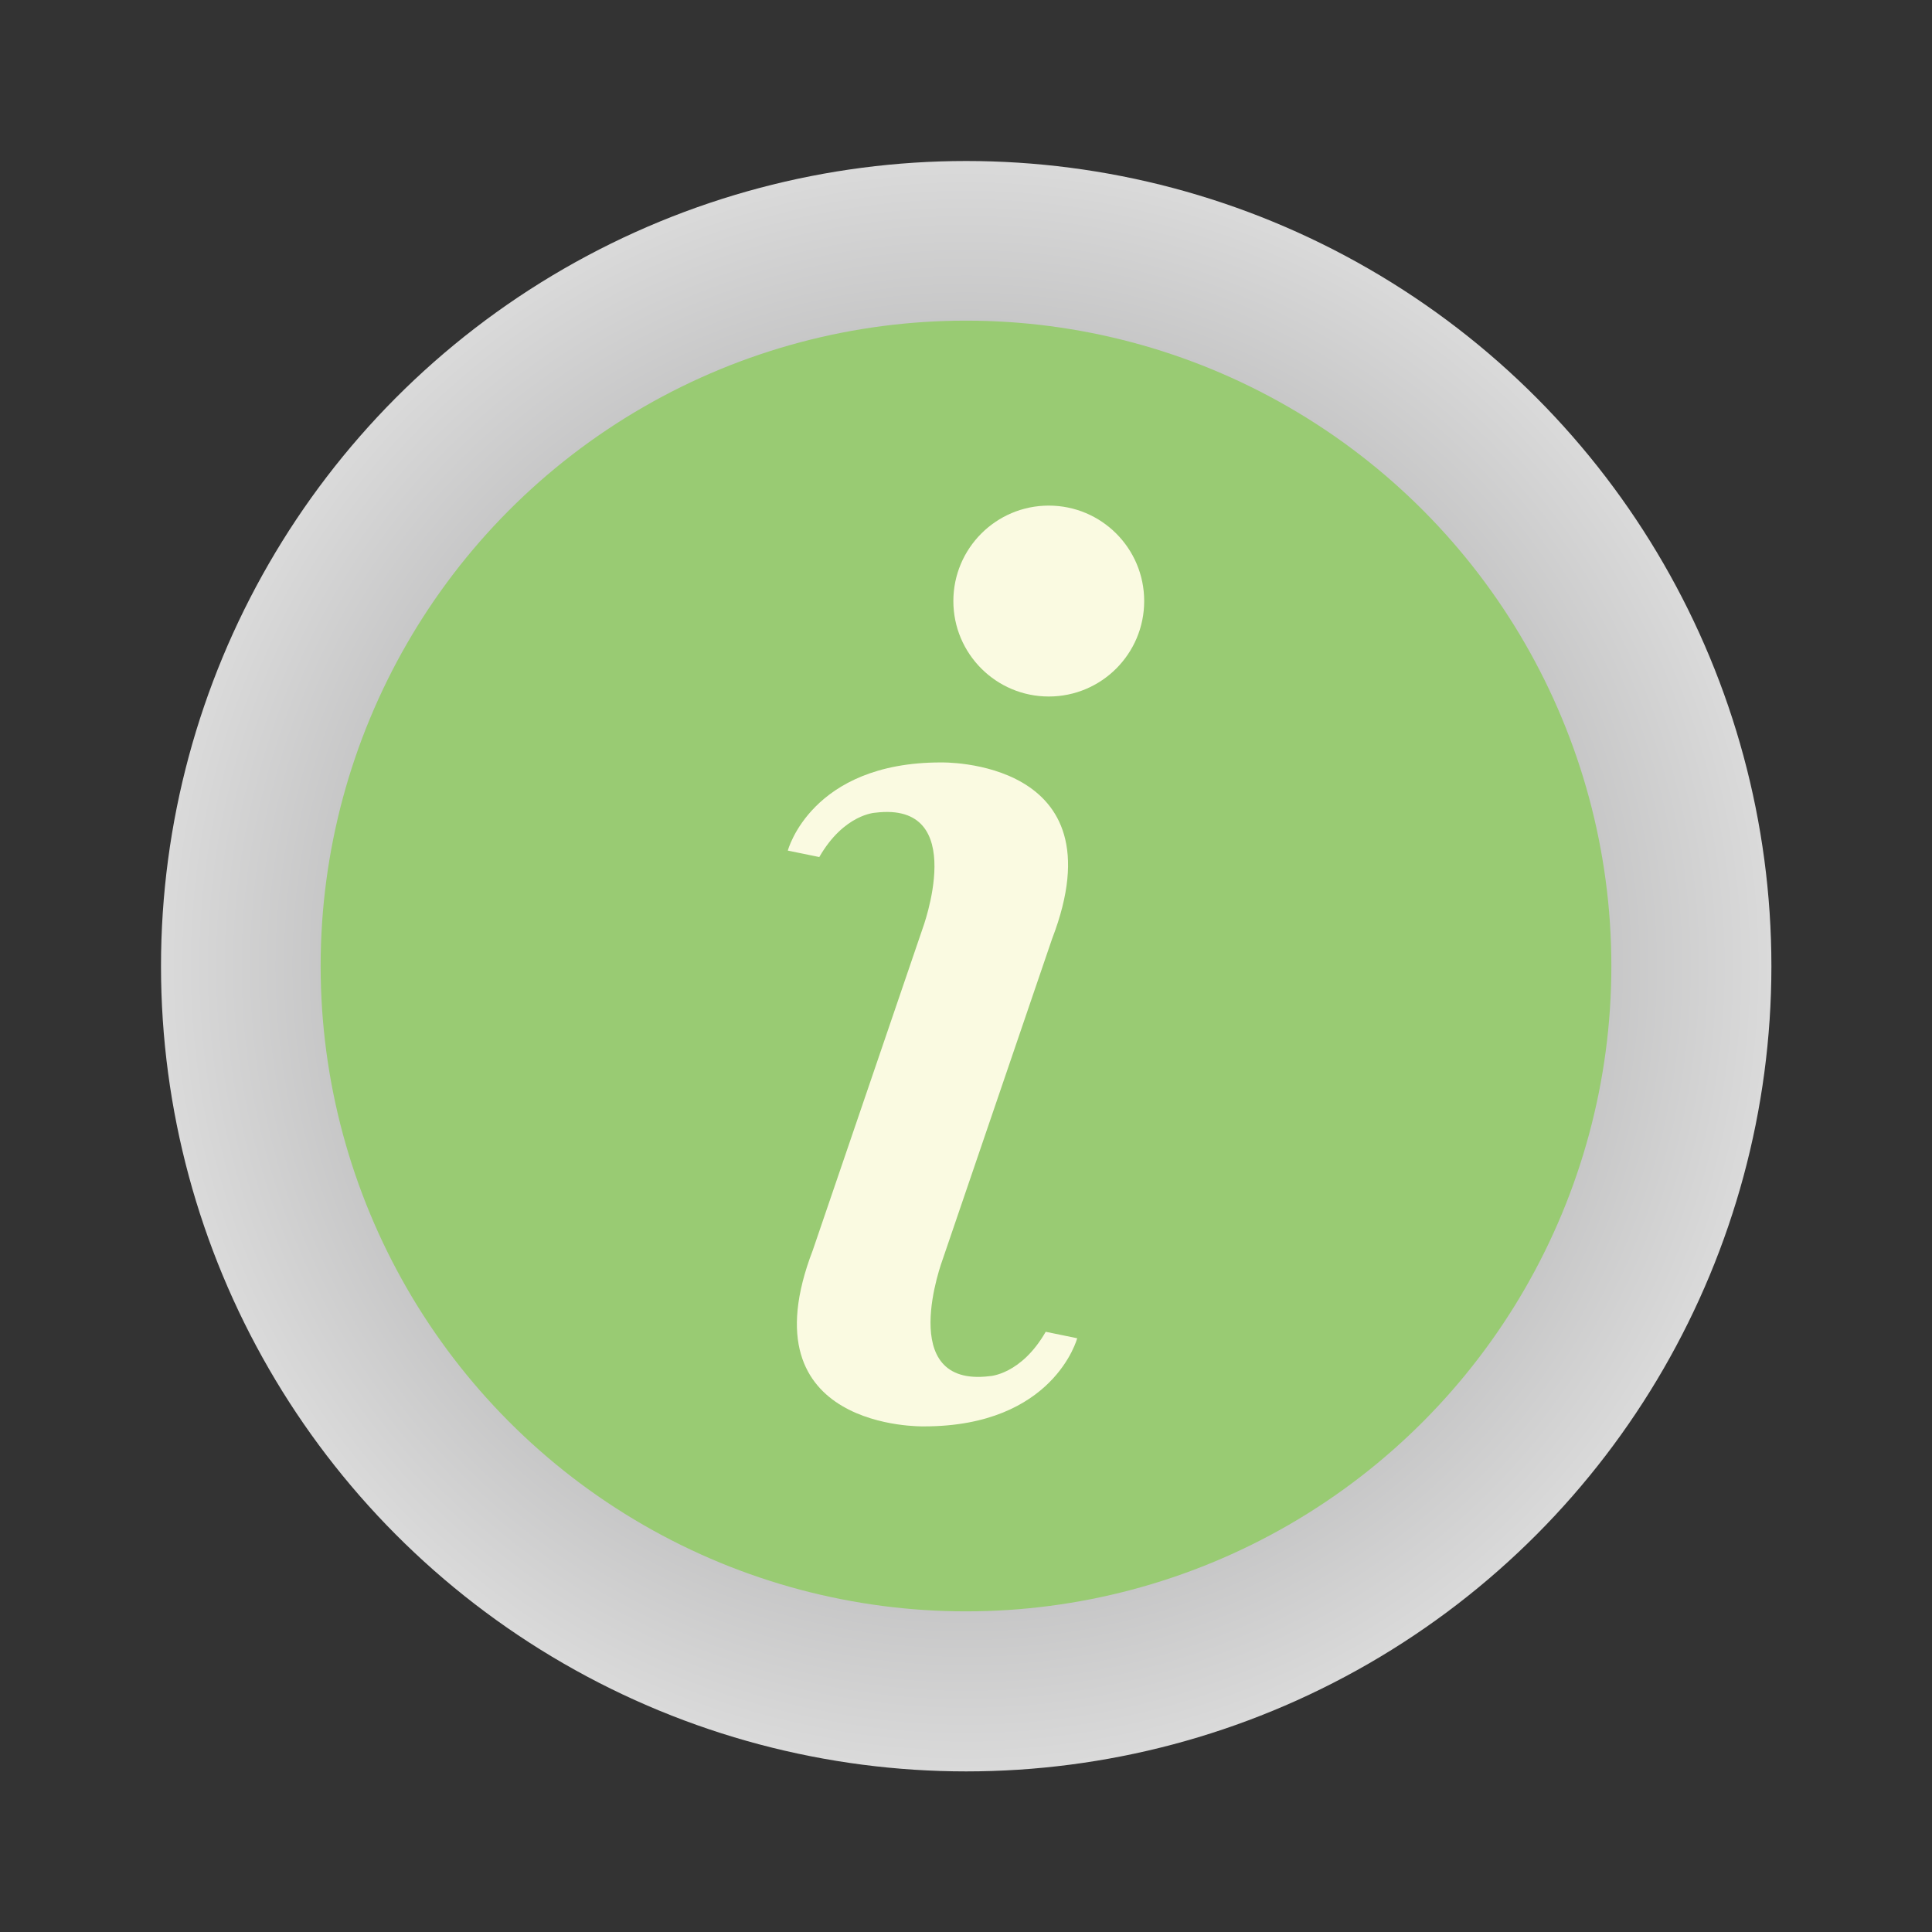 <?xml version="1.0" encoding="UTF-8"?>
<svg xmlns="http://www.w3.org/2000/svg" xmlns:xlink="http://www.w3.org/1999/xlink" baseProfile="tiny" contentScriptType="text/ecmascript" contentStyleType="text/css" height="96px" preserveAspectRatio="xMidYMid meet" version="1.1" viewBox="0 0 96 96" width="96px" x="0px" y="0px" zoomAndPan="magnify">
<rect x="0" y="0" width="96" height="96" fill="#333333" stroke="none"/>
<linearGradient gradientUnits="userSpaceOnUse" x1="47.999" x2="47.999" y1="8.545" y2="89.24">
<stop offset="0" stop-color="#ffffff"/>
<stop offset="1" stop-color="#cccac6"/>
</linearGradient>
<rect fill="none" height="96" width="96"/>
<linearGradient gradientTransform="matrix(-1 0 0 1 4370 0)" gradientUnits="userSpaceOnUse" x1="4296.232" x2="4296.232" y1="33.051" y2="48.9">
<stop offset="0" stop-color="#00a9cc"/>
<stop offset="1" stop-color="#005897"/>
</linearGradient>
<linearGradient gradientTransform="matrix(-1 0 0 1 4370 0)" gradientUnits="userSpaceOnUse" x1="4296.15" x2="4296.15" y1="34.028" y2="42.943">
<stop offset="0" stop-color="#ffffff"/>
<stop offset="1" stop-color="#ffffff" stop-opacity="0"/>
</linearGradient>
<linearGradient gradientTransform="matrix(-1 0 0 1 4370 0)" gradientUnits="userSpaceOnUse" x1="4296.229" x2="4296.229" y1="39.159" y2="49.931">
<stop offset="0" stop-color="#0087b6"/>
<stop offset="1" stop-color="#004678"/>
</linearGradient>
<linearGradient gradientTransform="matrix(-1 0 0 1 4370 0)" gradientUnits="userSpaceOnUse" x1="4343.5" x2="4343.5" y1="25.044" y2="38.912">
<stop offset="0" stop-color="#ff1c22"/>
<stop offset="0.232" stop-color="#f01a20"/>
<stop offset="0.679" stop-color="#c8161a"/>
<stop offset="1" stop-color="#a81216"/>
</linearGradient>
<linearGradient gradientTransform="matrix(-1 0 0 1 4370 0)" gradientUnits="userSpaceOnUse" x1="4343.571" x2="4343.571" y1="26.022" y2="32.956">
<stop offset="0" stop-color="#ffffff"/>
<stop offset="1" stop-color="#ffffff" stop-opacity="0"/>
</linearGradient>
<linearGradient gradientTransform="matrix(-1 0 0 1 4370 0)" gradientUnits="userSpaceOnUse" x1="4343.5" x2="4343.5" y1="30.957" y2="38.949">
<stop offset="0" stop-color="#d3171c"/>
<stop offset="1" stop-color="#8c0f12"/>
</linearGradient>
<linearGradient gradientTransform="matrix(-1 0 0 1 4370 0)" gradientUnits="userSpaceOnUse" x1="4317.5" x2="4317.5" y1="16.91" y2="31.454">
<stop offset="0" stop-color="#9bd22d"/>
<stop offset="1" stop-color="#195b19"/>
</linearGradient>
<linearGradient gradientTransform="matrix(-1 0 0 1 4370 0)" gradientUnits="userSpaceOnUse" x1="4318.1" x2="4318.1" y1="17.613" y2="24.593">
<stop offset="0" stop-color="#ffffff"/>
<stop offset="1" stop-color="#ffffff" stop-opacity="0"/>
</linearGradient>
<linearGradient gradientTransform="matrix(-1 0 0 1 4370 0)" gradientUnits="userSpaceOnUse" x1="4317.5" x2="4317.5" y1="23.923" y2="32.356">
<stop offset="0" stop-color="#5b9823"/>
<stop offset="1" stop-color="#134213"/>
</linearGradient>
<defs>
<linearGradient gradientUnits="userSpaceOnUse" x1="34.5" x2="34.5" y1="58.13" y2="77.295">
<stop offset="0" stop-color="#cccac6"/>
<stop offset="1" stop-color="#ffffff"/>
</linearGradient>
<radialGradient cx="43" cy="43" gradientUnits="userSpaceOnUse" id="radialGradient3160" r="42.7">
<stop offset="0" stop-color="#7b7b7d"/>
<stop offset="1" stop-color="#dadada"/>
</radialGradient>
<radialGradient cx="43" cy="43" gradientUnits="userSpaceOnUse" id="SVGID_1_-1" r="42.7">
<stop offset="0" stop-color="#7b7b7d"/>
<stop offset="1" stop-color="#dadada"/>
</radialGradient>
<radialGradient cx="43.102" cy="43.077" gradientUnits="userSpaceOnUse" r="31.979">
<stop offset="0" stop-color="#77dbe0"/>
<stop offset="0.296" stop-color="#77dbe0"/>
<stop offset="0.887" stop-color="#0eaeb0"/>
<stop offset="1" stop-color="#2dbbbe"/>
</radialGradient>
<linearGradient gradientUnits="userSpaceOnUse" x1="43.5" x2="43.5" y1="30.152" y2="53">
<stop offset="0" stop-color="#635f63"/>
<stop offset="1" stop-color="#41ced4"/>
</linearGradient>
<linearGradient gradientUnits="userSpaceOnUse" x1="43" x2="54.543" y1="39.766" y2="39.766">
<stop offset="0" stop-color="#ffffff"/>
<stop offset="1" stop-color="#ffffff" stop-opacity="0.4"/>
</linearGradient>
<linearGradient gradientTransform="matrix(-1,0,0,1,566,0)" gradientUnits="userSpaceOnUse" x1="523" x2="534.544" y1="39.766" y2="39.766">
<stop offset="0" stop-color="#2a2b2b"/>
<stop offset="1" stop-color="#4f5251" stop-opacity="0.4"/>
</linearGradient>
<linearGradient gradientUnits="userSpaceOnUse" x1="47.728" x2="47.728" y1="71.126" y2="369.084">
<stop offset="0" stop-color="#f8fbee"/>
<stop offset="0.323" stop-color="#f8fbee"/>
<stop offset="1" stop-color="#d2cbc5"/>
</linearGradient>
</defs>
<defs>
<linearGradient gradientUnits="userSpaceOnUse" x1="47.999" x2="47.999" y1="8.253" y2="87.499">
<stop offset="0" stop-color="#ffffff"/>
<stop offset="1" stop-color="#ffffff" stop-opacity="0"/>
</linearGradient>
</defs>
<g display="none" transform="matrix(0.937,0,0,0.937,7.719,7.719)">
<rect display="inline" fill="#32332f" height="300" width="497" x="-21" y="-159"/>
</g>
<circle cx="43" cy="43" d="M 85.7,43 C 85.7,66.583 66.583,85.7 43,85.7 19.417,85.7 0.3,66.583 0.3,43 0.3,19.417 19.417,0.3 43,0.3 66.583,0.3 85.7,19.417 85.7,43 z" fill="url(#radialGradient3160)" r="42.7" transform="matrix(0.937,0,0,0.937,7.719,7.719)"/>
<circle cx="43" cy="43" d="M 85.7,43 C 85.7,66.583 66.583,85.7 43,85.7 19.417,85.7 0.3,66.583 0.3,43 0.3,19.417 19.417,0.3 43,0.3 66.583,0.3 85.7,19.417 85.7,43 z" fill="#99cb73" fill-opacity="1" r="42.7" transform="matrix(0.751,0,0,0.751,15.707,15.707)"/>
<path d="M 49.177 68.38 C 44.451 68.963 46.841 62.579 46.841 62.579 L 52.28 46.643 C 55.737 37.656 46.749 37.885 46.749 37.885 C 40.296 37.885 39.146 42.266 39.146 42.266 L 40.71 42.586 C 41.939 40.449 43.493 40.383 43.493 40.383 C 48.219 39.802 45.829 46.182 45.829 46.182 L 40.389 62.118 C 36.93 71.107 45.918 70.876 45.918 70.876 C 52.373 70.876 53.525 66.497 53.525 66.497 L 51.961 66.176 C 50.73 68.316 49.177 68.38 49.177 68.38 z M 52.113 25.123 C 49.495 25.123 47.372 27.246 47.372 29.866 C 47.372 32.484 49.495 34.609 52.113 34.609 C 54.733 34.609 56.854 32.484 56.854 29.866 C 56.854 27.246 54.733 25.123 52.113 25.123 z " fill="#fafae1" fill-opacity="1"/>
</svg>
